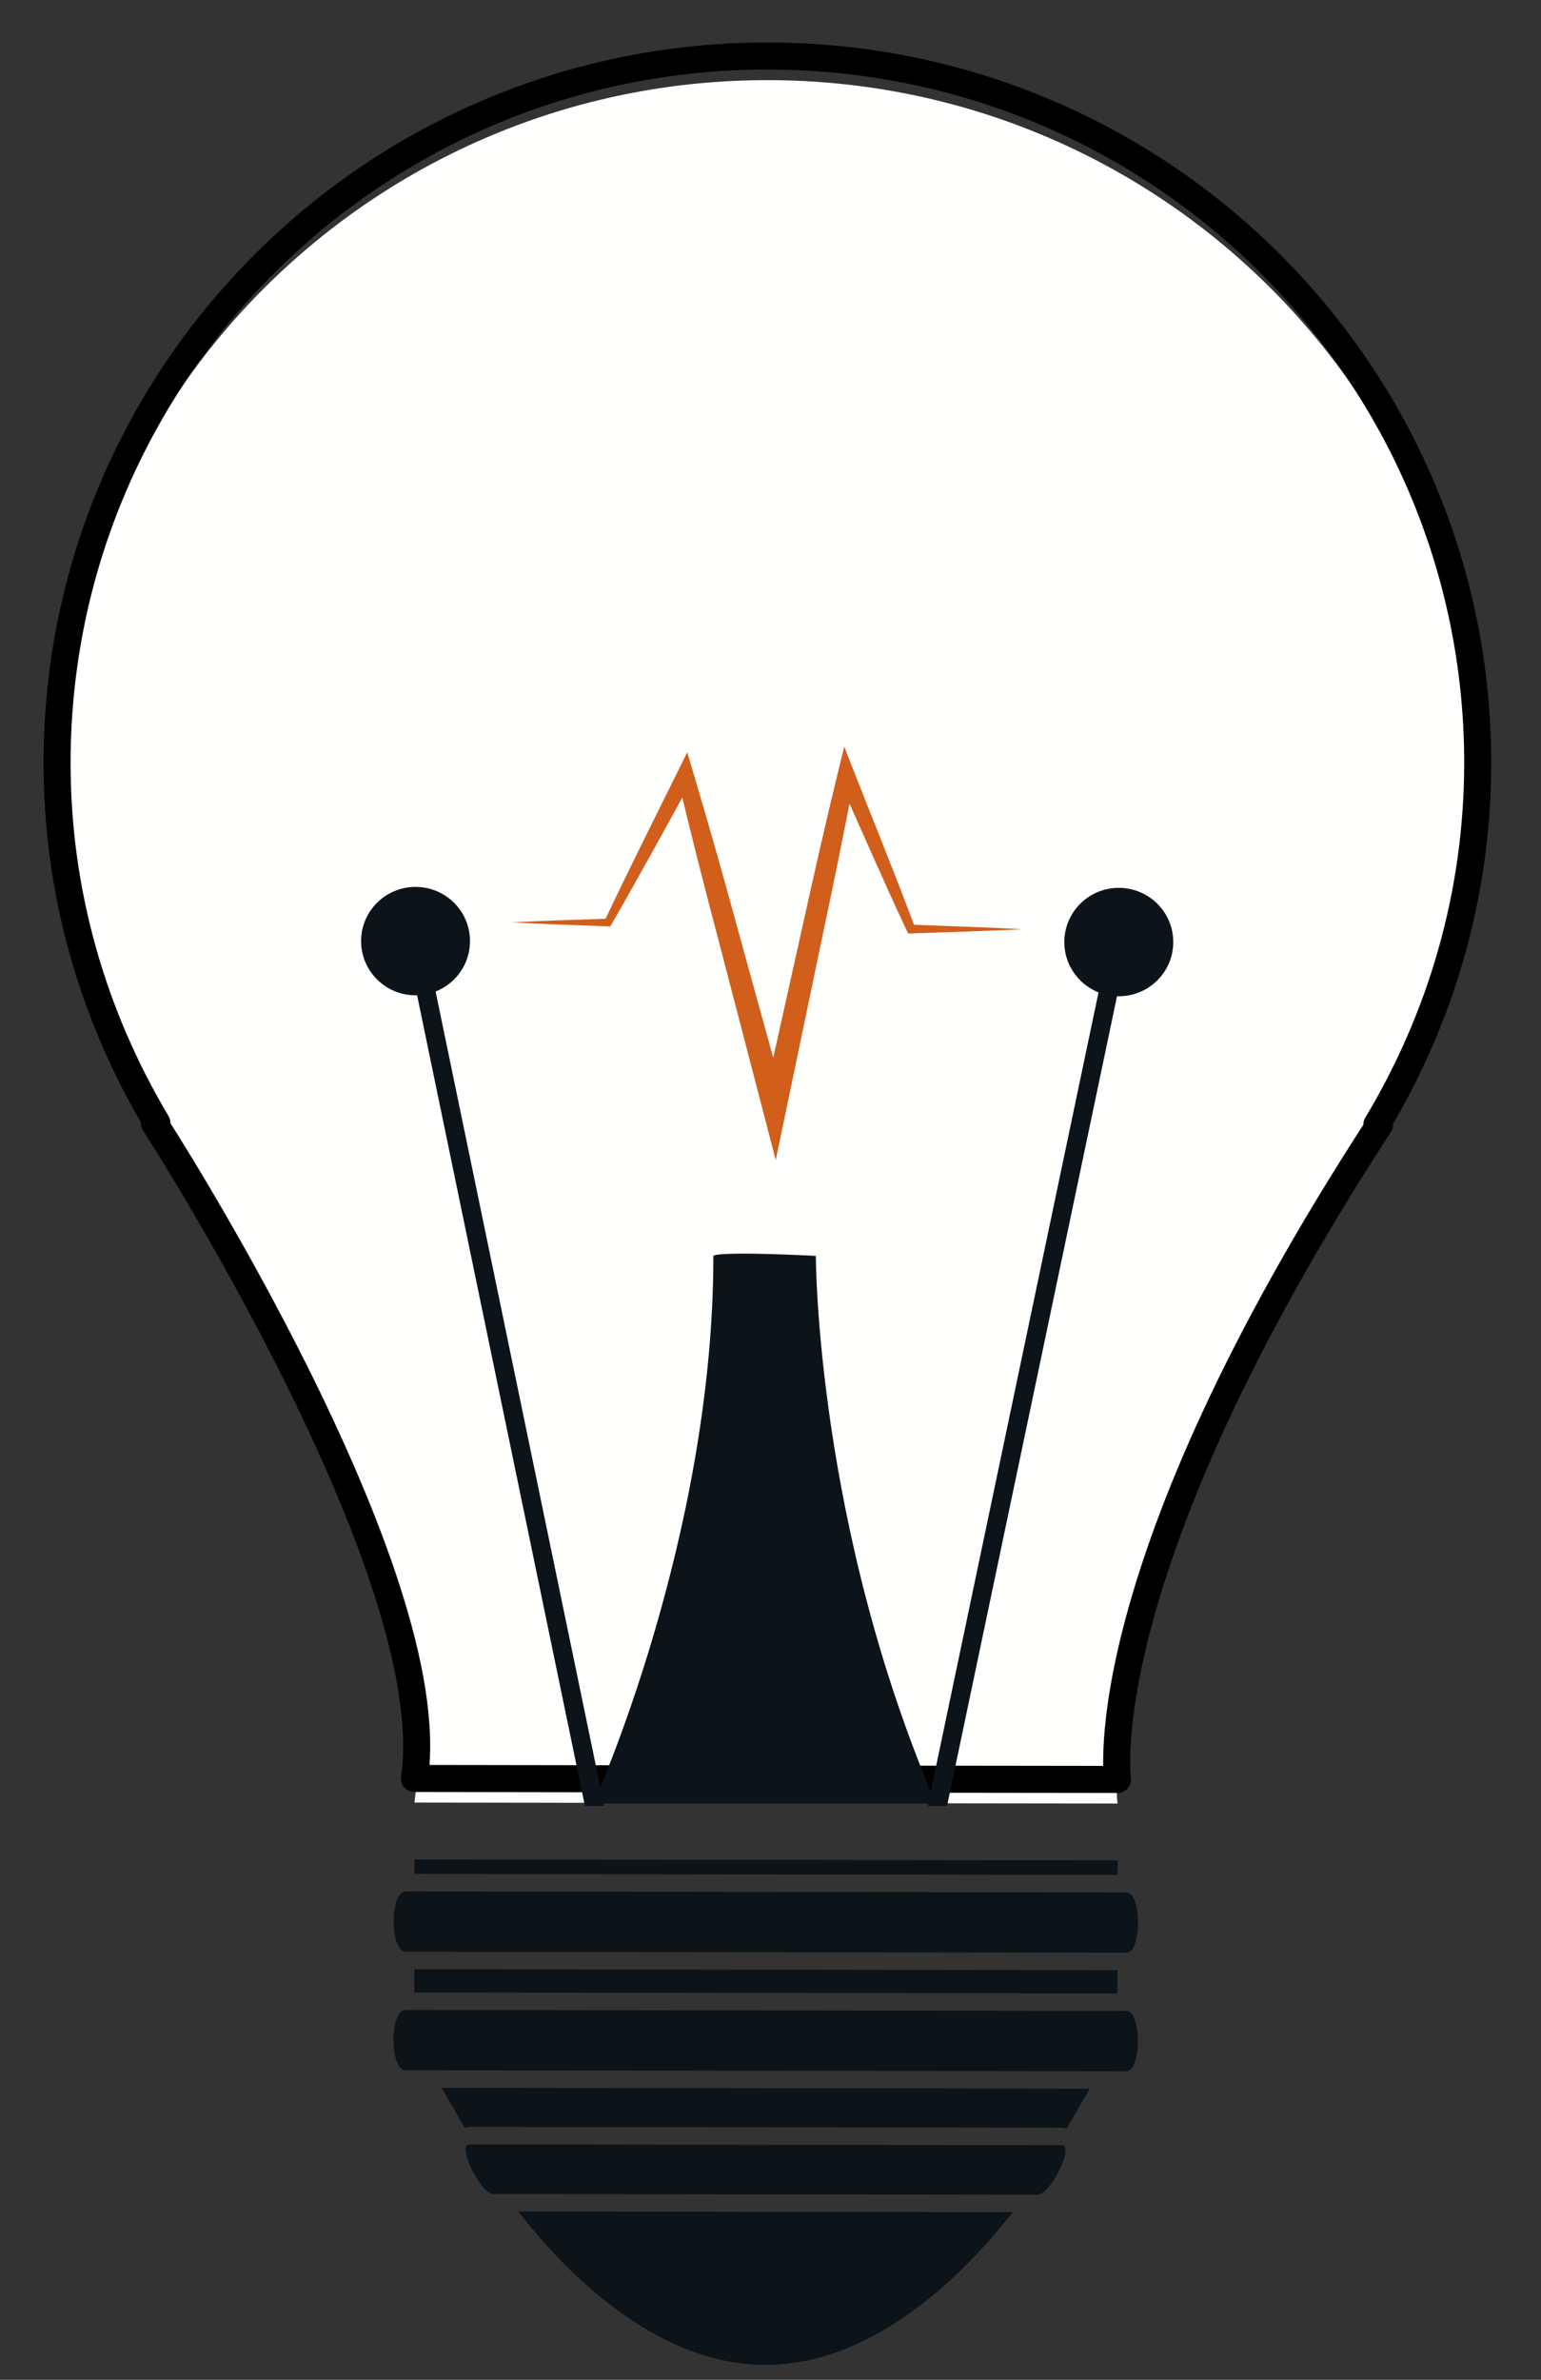 <?xml version="1.0"?>
<!DOCTYPE svg PUBLIC "-//W3C//DTD SVG 1.1//EN" "http://www.w3.org/Graphics/SVG/1.1/DTD/svg11.dtd">
<svg xmlns="http://www.w3.org/2000/svg" xmlns:xl="http://www.w3.org/1999/xlink" version="1.1" viewBox="507 638 57 88" width="57pt" height="88pt"><rect x="507" y="638" width="57" height="88" fill="#333333" stroke="none"/><defs></defs><g stroke="none" stroke-opacity="1" stroke-dasharray="none" fill="none" fill-opacity="1"><title>Canvas 1</title><g><title>Layer 1</title><path d="M 512.803 680.414 C 510.468 676.504 509.104 671.948 509.111 667.069 C 509.132 652.63 520.909 640.943 535.421 640.963 C 549.932 640.983 561.678 652.702 561.659 667.139 C 561.651 672.02 560.276 676.572 557.93 680.476 L 558.029 680.476 C 547.229 697.076 548.337 704.692 548.337 704.692 L 535.334 704.675 L 522.328 704.655 C 523.462 697.042 512.706 680.414 512.706 680.414 Z" fill="#fffffe"/><path d="M 512.803 679.523 C 510.468 675.612 509.104 671.057 509.111 666.177 C 509.132 651.739 520.909 640.052 535.421 640.071 C 549.932 640.092 561.678 651.81 561.659 666.248 C 561.651 671.128 560.276 675.68 557.93 679.585 L 558.029 679.585 C 547.229 696.184 548.337 703.8 548.337 703.8 L 535.334 703.784 L 522.328 703.764 C 523.462 696.15 512.706 679.523 512.706 679.523 L 512.803 679.523 Z" stroke="black" stroke-linecap="round" stroke-linejoin="round" stroke-width="1"/><path d="M 542.03 704.78 L 548.723 672.907 L 548.039 672.765 L 541.316 704.78 Z" fill="#0c1419"/><path d="M 546.368 672.833 C 546.366 673.94 547.267 674.838 548.379 674.84 C 549.493 674.841 550.397 673.946 550.398 672.838 C 550.4 671.731 549.5 670.833 548.384 670.831 C 547.272 670.83 546.37 671.726 546.368 672.833 Z" fill="#0c1419"/><path d="M 529.349 704.78 L 522.712 672.729 L 522.028 672.87 L 528.635 704.78 Z" fill="#0c1419"/><path d="M 524.385 672.803 C 524.383 673.911 523.481 674.806 522.366 674.805 C 521.255 674.803 520.355 673.904 520.357 672.797 C 520.358 671.69 521.26 670.794 522.372 670.796 C 523.486 670.798 524.386 671.695 524.385 672.803 Z" fill="#0c1419"/><path d="M 522.005 707.941 L 548.661 707.978 C 549.244 707.978 549.241 710.209 548.658 710.207 L 522.002 710.171 C 521.412 710.171 521.414 707.939 522.005 707.941 M 521.997 714.555 L 548.652 714.591 C 549.235 714.591 549.238 712.363 548.655 712.361 L 522 712.324 C 521.408 712.324 521.405 714.553 521.997 714.555 M 523.335 715.202 L 524.18 716.672 L 524.361 716.649 L 546.274 716.678 L 546.459 716.703 L 547.309 715.235 Z M 522.323 710.818 L 522.322 711.679 L 548.33 711.714 L 548.331 710.853 Z M 548.336 707.33 L 548.337 706.792 L 535.333 706.775 L 522.329 706.758 L 522.328 707.294 Z M 526.169 719.776 C 527.82 721.903 531.188 725.444 535.307 725.45 C 539.426 725.456 542.804 721.923 544.462 719.801 Z M 525.249 719.129 L 545.38 719.156 C 545.862 719.156 546.755 717.325 546.273 717.325 L 524.361 717.294 C 523.882 717.294 524.769 719.129 525.249 719.129" fill="#0c1419"/><path d="M 544.82 672.361 C 543.446 672.288 542.069 672.245 540.695 672.193 L 540.843 672.293 C 540.125 670.362 539.344 668.457 538.592 666.54 L 538.227 665.608 L 537.987 666.595 C 537.49 668.631 537.033 670.675 536.58 672.721 L 535.213 678.857 L 536.077 678.836 L 534.383 672.7 C 533.828 670.651 533.251 668.609 532.645 666.574 L 532.42 665.816 L 532.077 666.512 C 531.166 668.352 530.243 670.188 529.366 672.047 L 529.492 671.971 C 528.305 672.009 527.119 672.048 525.932 672.107 C 527.119 672.171 528.305 672.214 529.492 672.255 L 529.574 672.258 L 529.62 672.178 C 530.647 670.397 531.63 668.593 532.622 666.795 L 532.052 666.731 C 532.548 668.796 533.068 670.852 533.613 672.904 L 535.694 680.894 L 537.365 672.888 C 537.797 670.839 538.224 668.788 538.611 666.727 L 538.004 666.784 C 538.851 668.662 539.666 670.552 540.543 672.418 L 540.592 672.52 L 540.694 672.516 C 542.068 672.469 543.445 672.43 544.82 672.361 Z" fill="#d15e1b"/><path d="M 537.177 684.44 C 533.387 684.254 533.387 684.44 533.387 684.44 C 533.387 694.89 528.947 704.694 528.947 704.694 L 541.617 704.694 C 537.177 694.352 537.177 684.44 537.177 684.44 Z" fill="#0c1419"/></g></g></svg>
